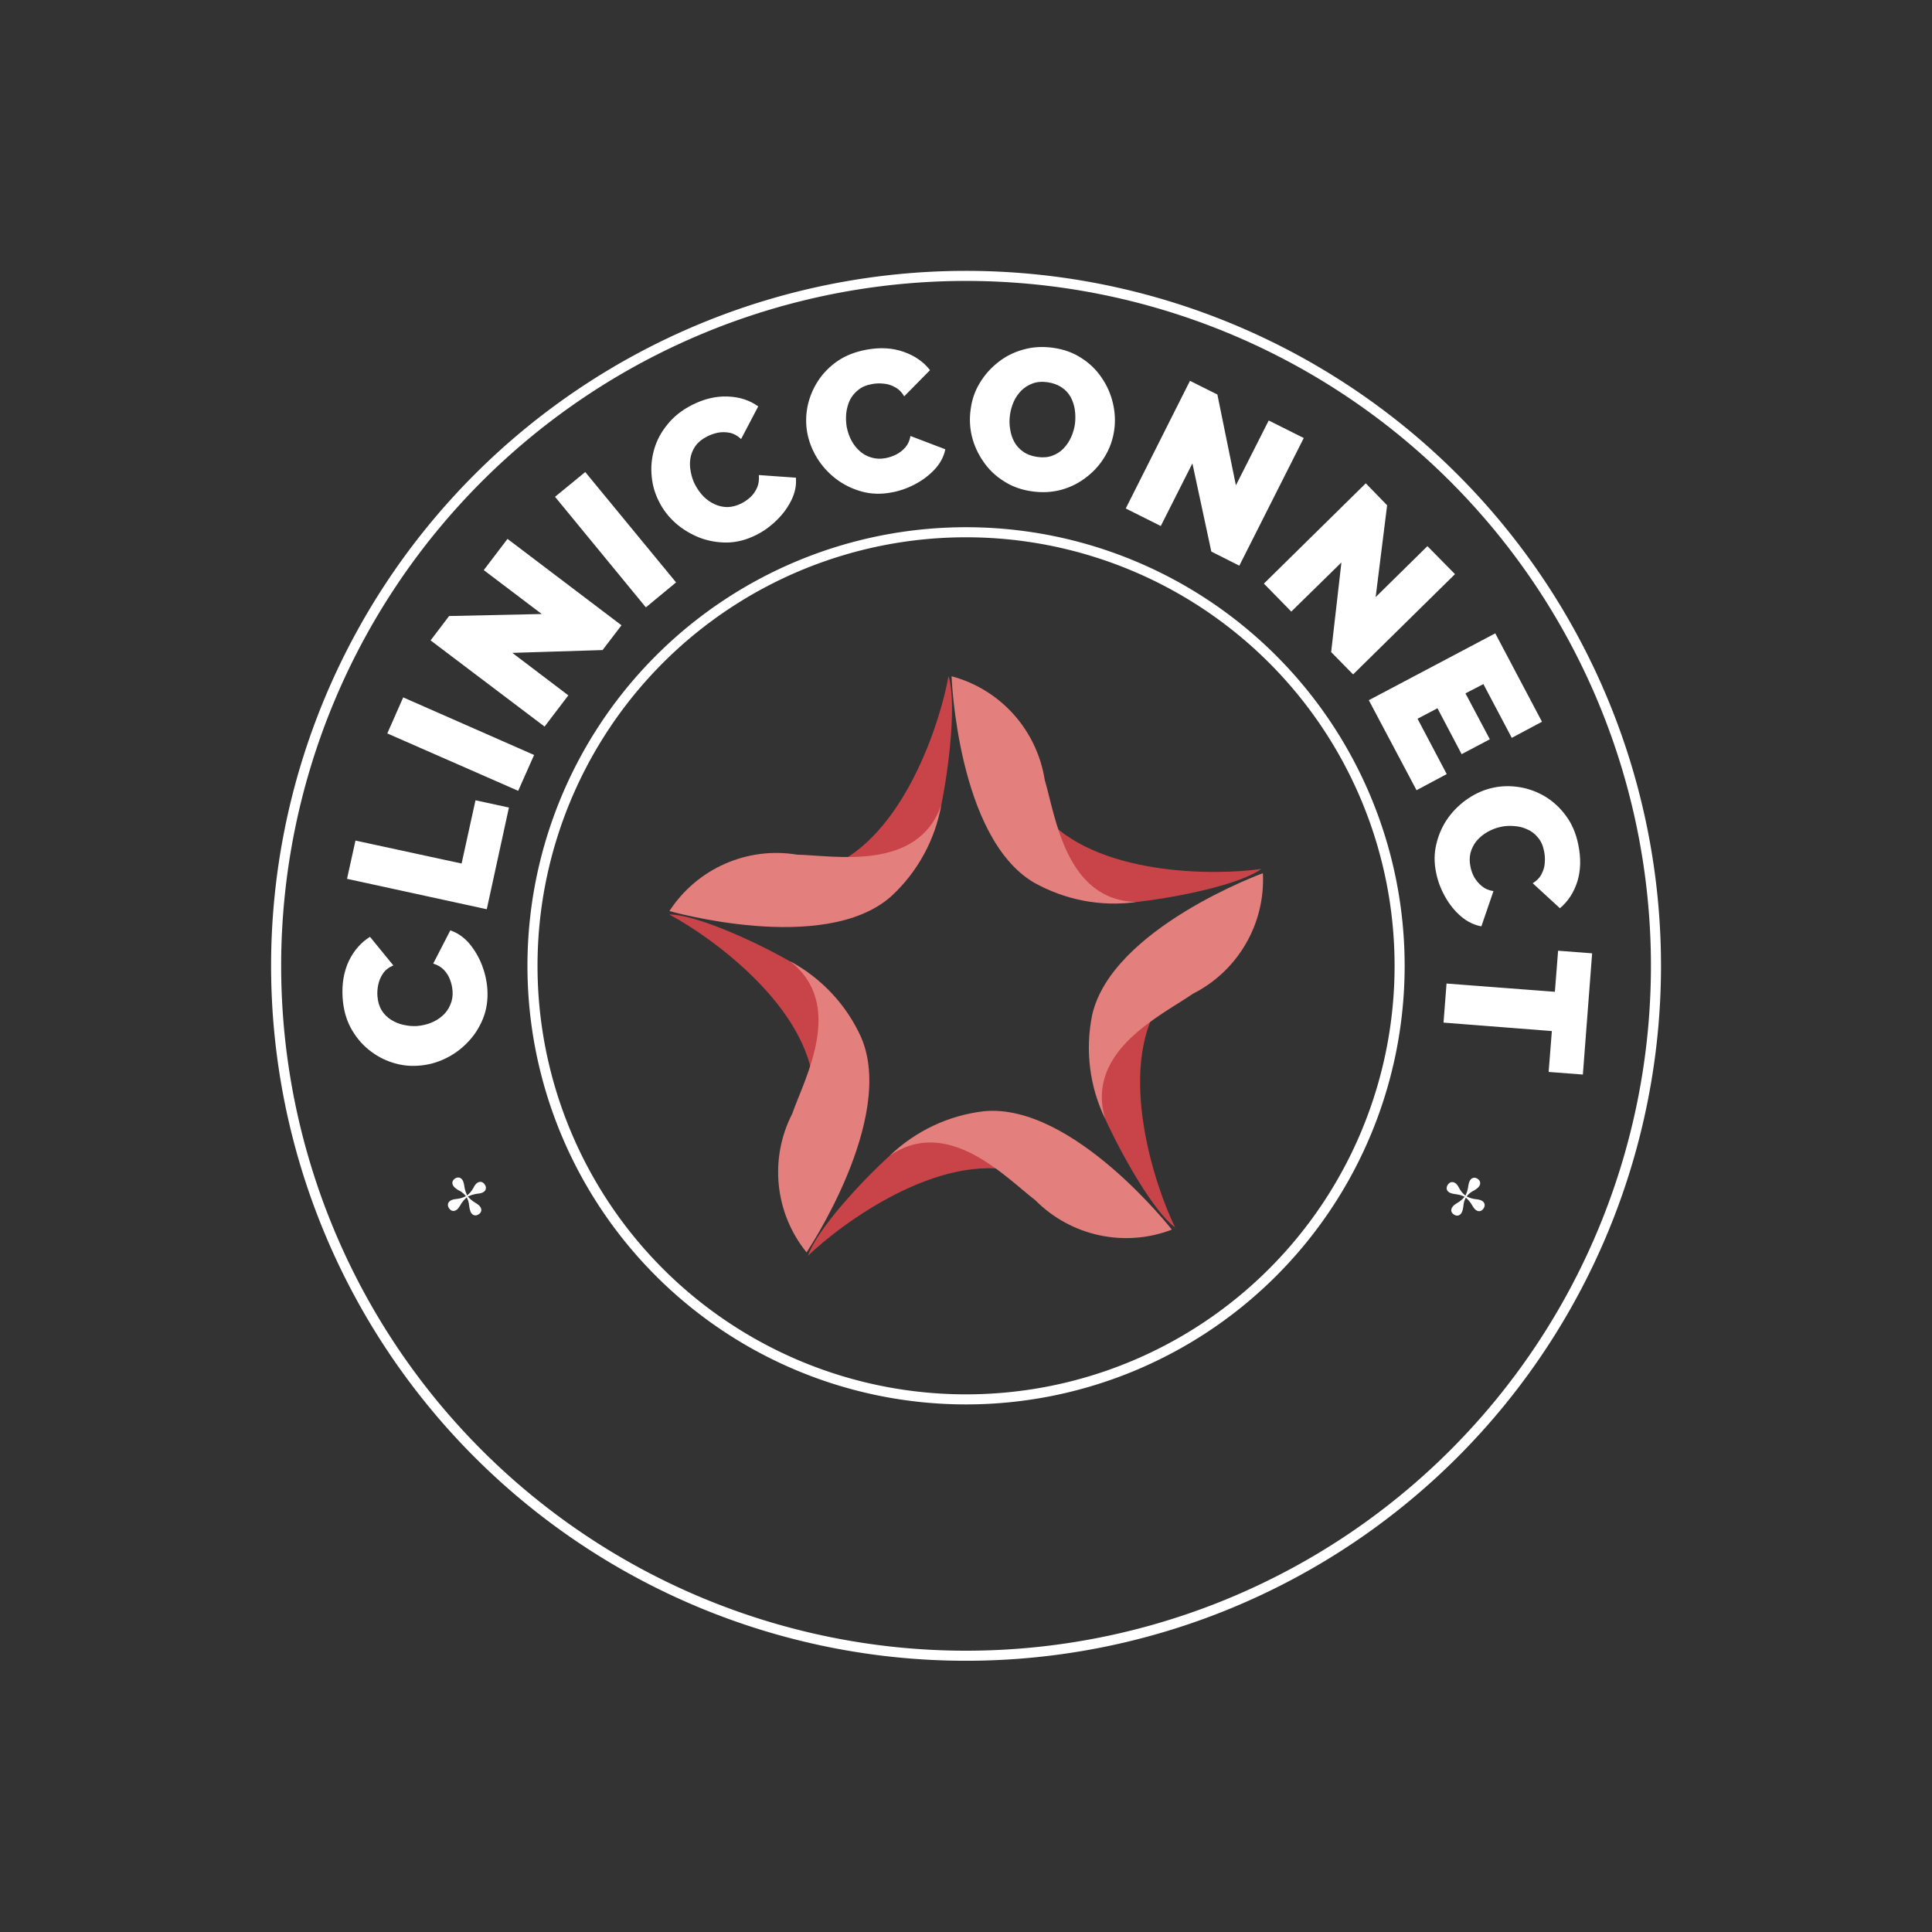 <svg xmlns="http://www.w3.org/2000/svg" version="1.1" xmlns:xlink="http://www.w3.org/1999/xlink" viewBox="0 0 8.222 8.222"><rect x="0" y="0" width="8.222" height="8.222" fill="#333333" stroke="none"/><g transform="matrix(0.857,0,0,0.857,2.848,2.877)"><g><path d=" M -1.247 1.935 Q -1.312 1.94 -1.376 1.919 Q -1.439 1.899 -1.493 1.855 Q -1.547 1.811 -1.582 1.746 Q -1.617 1.68 -1.622 1.595 Q -1.628 1.494 -1.591 1.415 Q -1.553 1.337 -1.486 1.295 L -1.37 1.437 Q -1.405 1.452 -1.422 1.478 Q -1.439 1.504 -1.445 1.533 Q -1.451 1.562 -1.449 1.589 Q -1.446 1.63 -1.428 1.66 Q -1.41 1.689 -1.381 1.707 Q -1.353 1.725 -1.32 1.732 Q -1.286 1.74 -1.253 1.738 Q -1.216 1.735 -1.183 1.722 Q -1.15 1.709 -1.125 1.686 Q -1.1 1.664 -1.087 1.632 Q -1.073 1.601 -1.076 1.563 Q -1.078 1.536 -1.088 1.509 Q -1.098 1.481 -1.119 1.459 Q -1.139 1.438 -1.172 1.428 L -1.087 1.263 Q -1.034 1.281 -0.994 1.327 Q -0.954 1.374 -0.93 1.435 Q -0.907 1.495 -0.903 1.556 Q -0.898 1.635 -0.925 1.702 Q -0.953 1.77 -1.002 1.82 Q -1.051 1.871 -1.115 1.901 Q -1.179 1.931 -1.247 1.935 M -0.906 1.158 L -1.6 1.007 L -1.558 0.817 L -1.031 0.931 L -0.962 0.617 L -0.796 0.653 L -0.906 1.158 M -0.75 0.57 L -1.4 0.285 L -1.321 0.106 L -0.671 0.392 L -0.75 0.57 M -0.779 -0.115 L -0.501 0.096 L -0.619 0.251 L -1.185 -0.177 L -1.093 -0.298 L -0.633 -0.308 L -0.921 -0.526 L -0.803 -0.681 L -0.237 -0.252 L -0.331 -0.129 L -0.779 -0.115 M -0.116 -0.341 L -0.567 -0.89 L -0.417 -1.013 L 0.034 -0.465 L -0.116 -0.341 M -0.051 -0.867 Q -0.081 -0.925 -0.087 -0.991 Q -0.094 -1.058 -0.075 -1.125 Q -0.056 -1.192 -0.009 -1.249 Q 0.037 -1.307 0.113 -1.346 Q 0.204 -1.392 0.291 -1.388 Q 0.378 -1.385 0.442 -1.339 L 0.357 -1.177 Q 0.33 -1.202 0.3 -1.208 Q 0.269 -1.214 0.24 -1.208 Q 0.212 -1.202 0.187 -1.189 Q 0.15 -1.17 0.13 -1.142 Q 0.11 -1.113 0.105 -1.08 Q 0.1 -1.048 0.107 -1.014 Q 0.113 -0.98 0.128 -0.951 Q 0.145 -0.918 0.17 -0.892 Q 0.195 -0.867 0.226 -0.853 Q 0.256 -0.839 0.29 -0.839 Q 0.324 -0.84 0.358 -0.857 Q 0.382 -0.869 0.404 -0.889 Q 0.425 -0.909 0.437 -0.937 Q 0.448 -0.964 0.445 -0.998 L 0.629 -0.985 Q 0.634 -0.929 0.607 -0.874 Q 0.58 -0.819 0.534 -0.774 Q 0.487 -0.728 0.433 -0.701 Q 0.362 -0.665 0.29 -0.663 Q 0.217 -0.662 0.151 -0.687 Q 0.085 -0.713 0.032 -0.759 Q -0.021 -0.806 -0.051 -0.867 M 0.685 -1.21 Q 0.674 -1.274 0.687 -1.34 Q 0.701 -1.406 0.738 -1.464 Q 0.776 -1.523 0.837 -1.565 Q 0.898 -1.606 0.982 -1.621 Q 1.082 -1.639 1.164 -1.61 Q 1.247 -1.581 1.295 -1.519 L 1.167 -1.389 Q 1.148 -1.421 1.12 -1.435 Q 1.093 -1.45 1.064 -1.452 Q 1.034 -1.455 1.008 -1.45 Q 0.966 -1.443 0.939 -1.421 Q 0.912 -1.4 0.897 -1.37 Q 0.883 -1.34 0.879 -1.305 Q 0.876 -1.271 0.881 -1.239 Q 0.888 -1.202 0.904 -1.171 Q 0.921 -1.139 0.946 -1.117 Q 0.972 -1.094 1.004 -1.085 Q 1.037 -1.075 1.074 -1.082 Q 1.101 -1.087 1.127 -1.1 Q 1.153 -1.113 1.173 -1.136 Q 1.192 -1.158 1.198 -1.192 L 1.371 -1.126 Q 1.36 -1.071 1.318 -1.026 Q 1.276 -0.981 1.218 -0.951 Q 1.16 -0.921 1.1 -0.911 Q 1.023 -0.897 0.953 -0.917 Q 0.883 -0.937 0.827 -0.98 Q 0.771 -1.023 0.734 -1.083 Q 0.697 -1.144 0.685 -1.21 M 1.802 -0.917 Q 1.722 -0.928 1.661 -0.968 Q 1.599 -1.007 1.56 -1.065 Q 1.52 -1.122 1.503 -1.19 Q 1.487 -1.257 1.497 -1.325 Q 1.506 -1.396 1.542 -1.455 Q 1.578 -1.515 1.633 -1.558 Q 1.688 -1.602 1.758 -1.621 Q 1.827 -1.641 1.906 -1.63 Q 1.986 -1.619 2.047 -1.579 Q 2.108 -1.54 2.147 -1.482 Q 2.187 -1.424 2.203 -1.356 Q 2.219 -1.289 2.21 -1.222 Q 2.2 -1.152 2.165 -1.093 Q 2.13 -1.033 2.075 -0.99 Q 2.02 -0.946 1.951 -0.926 Q 1.881 -0.906 1.802 -0.917 M 1.692 -1.296 Q 1.687 -1.26 1.693 -1.226 Q 1.698 -1.191 1.714 -1.162 Q 1.73 -1.133 1.758 -1.114 Q 1.786 -1.094 1.828 -1.088 Q 1.869 -1.082 1.902 -1.094 Q 1.935 -1.106 1.958 -1.13 Q 1.982 -1.155 1.996 -1.187 Q 2.01 -1.218 2.015 -1.253 Q 2.019 -1.289 2.014 -1.323 Q 2.009 -1.357 1.993 -1.386 Q 1.977 -1.415 1.948 -1.434 Q 1.919 -1.453 1.879 -1.459 Q 1.837 -1.465 1.805 -1.453 Q 1.772 -1.441 1.749 -1.418 Q 1.725 -1.394 1.711 -1.363 Q 1.697 -1.331 1.692 -1.296 M 2.598 -1.056 L 2.441 -0.745 L 2.267 -0.832 L 2.586 -1.466 L 2.722 -1.398 L 2.814 -0.947 L 2.977 -1.269 L 3.151 -1.182 L 2.831 -0.548 L 2.692 -0.618 L 2.598 -1.056 M 3.338 -0.564 L 3.089 -0.32 L 2.953 -0.459 L 3.459 -0.957 L 3.565 -0.848 L 3.508 -0.392 L 3.765 -0.645 L 3.902 -0.506 L 3.396 -0.008 L 3.287 -0.119 L 3.338 -0.564 M 3.861 0.487 L 3.711 0.567 L 3.474 0.12 L 4.102 -0.212 L 4.334 0.227 L 4.184 0.307 L 4.043 0.04 L 3.954 0.086 L 4.075 0.314 L 3.935 0.388 L 3.815 0.16 L 3.716 0.212 L 3.861 0.487 M 4.094 0.554 Q 4.157 0.541 4.224 0.552 Q 4.29 0.563 4.349 0.598 Q 4.409 0.634 4.453 0.694 Q 4.497 0.753 4.514 0.836 Q 4.535 0.936 4.51 1.019 Q 4.484 1.102 4.423 1.153 L 4.288 1.029 Q 4.32 1.009 4.333 0.981 Q 4.347 0.954 4.348 0.924 Q 4.35 0.895 4.344 0.868 Q 4.336 0.827 4.313 0.801 Q 4.291 0.774 4.26 0.761 Q 4.23 0.747 4.195 0.745 Q 4.161 0.742 4.129 0.749 Q 4.093 0.757 4.062 0.775 Q 4.031 0.793 4.009 0.819 Q 3.988 0.845 3.979 0.878 Q 3.971 0.911 3.979 0.948 Q 3.984 0.974 3.998 1 Q 4.013 1.025 4.036 1.044 Q 4.059 1.063 4.093 1.068 L 4.033 1.243 Q 3.978 1.233 3.931 1.193 Q 3.885 1.153 3.853 1.096 Q 3.821 1.039 3.809 0.98 Q 3.792 0.902 3.81 0.832 Q 3.827 0.761 3.868 0.704 Q 3.91 0.646 3.969 0.607 Q 4.027 0.568 4.094 0.554 M 4.367 1.966 L 4.383 1.763 L 3.845 1.721 L 3.86 1.527 L 4.398 1.568 L 4.414 1.364 L 4.583 1.377 L 4.537 1.979 L 4.367 1.966" fill="#ffffff" fill-rule="nonzero"></path></g><g transform="matrix(1,0,0,1,0,0)" clip-path="url(#SvgjsClipPath25326)"><g clip-path="url(#SvgjsClipPath25322ad82943f-9dae-4db7-ba0d-146a28ea0675)"><path d=" M 2.32 1.122 C 2.528 1.099 2.837 1.034 2.94 0.958 C 2.712 0.991 2.11 0.995 1.852 0.683 C 1.595 0.37 1.818 0.921 1.888 0.987 C 2.006 1.092 2.163 1.142 2.32 1.122 Z" fill="#c84449" transform="matrix(1,0,0,1,0,0)" fill-rule="nonzero"></path></g><g clip-path="url(#SvgjsClipPath25322ad82943f-9dae-4db7-ba0d-146a28ea0675)"><path d=" M 1.402 0.001 C 1.402 0.001 1.431 0.8 1.81 1.025 C 1.965 1.112 2.144 1.147 2.32 1.122 C 1.968 1.114 1.918 0.694 1.865 0.517 C 1.826 0.268 1.645 0.066 1.402 0.001 Z" fill="#e37f7c" transform="matrix(1,0,0,1,0,0)" fill-rule="nonzero"></path></g><g clip-path="url(#SvgjsClipPath25322ad82943f-9dae-4db7-ba0d-146a28ea0675)"><path d=" M 1.351 0.64 C 1.393 0.435 1.426 0.122 1.387 0 C 1.347 0.227 1.165 0.801 0.789 0.95 C 0.412 1.098 1.005 1.056 1.089 1.009 C 1.225 0.93 1.321 0.796 1.351 0.64 Z" fill="#c84449" transform="matrix(1,0,0,1,0,0)" fill-rule="nonzero"></path></g><g clip-path="url(#SvgjsClipPath25322ad82943f-9dae-4db7-ba0d-146a28ea0675)"><path d=" M 0.001 1.167 C 0.001 1.167 0.77 1.387 1.101 1.095 C 1.232 0.975 1.32 0.815 1.351 0.64 C 1.235 0.973 0.82 0.891 0.635 0.887 C 0.387 0.846 0.138 0.956 0.001 1.167 Z" fill="#e37f7c" transform="matrix(1,0,0,1,0,0)" fill-rule="nonzero"></path></g><g clip-path="url(#SvgjsClipPath25322ad82943f-9dae-4db7-ba0d-146a28ea0675)"><path d=" M 0.598 1.416 C 0.416 1.312 0.128 1.184 0 1.184 C 0.204 1.292 0.694 1.642 0.718 2.046 C 0.743 2.451 0.886 1.874 0.868 1.78 C 0.835 1.625 0.737 1.492 0.598 1.416 Z" fill="#c84449" transform="matrix(1,0,0,1,0,0)" fill-rule="nonzero"></path></g><g clip-path="url(#SvgjsClipPath25322ad82943f-9dae-4db7-ba0d-146a28ea0675)"><path d=" M 0.682 2.862 C 0.682 2.862 1.128 2.199 0.953 1.794 C 0.88 1.632 0.755 1.499 0.598 1.415 C 0.878 1.629 0.672 1.998 0.611 2.173 C 0.496 2.397 0.524 2.667 0.682 2.862 Z" fill="#e37f7c" transform="matrix(1,0,0,1,0,0)" fill-rule="nonzero"></path></g><g clip-path="url(#SvgjsClipPath25322ad82943f-9dae-4db7-ba0d-146a28ea0675)"><path d=" M 1.095 2.382 C 0.94 2.523 0.729 2.757 0.689 2.879 C 0.855 2.719 1.339 2.361 1.732 2.462 C 2.124 2.564 1.62 2.249 1.524 2.238 C 1.367 2.221 1.21 2.274 1.095 2.382 Z" fill="#c84449" transform="matrix(1,0,0,1,0,0)" fill-rule="nonzero"></path></g><g clip-path="url(#SvgjsClipPath25322ad82943f-9dae-4db7-ba0d-146a28ea0675)"><path d=" M 2.496 2.749 C 2.496 2.749 2.004 2.12 1.564 2.161 C 1.388 2.181 1.223 2.259 1.095 2.382 C 1.384 2.182 1.672 2.491 1.819 2.604 C 1.996 2.782 2.262 2.839 2.496 2.749 Z" fill="#e37f7c" transform="matrix(1,0,0,1,0,0)" fill-rule="nonzero"></path></g><g clip-path="url(#SvgjsClipPath25322ad82943f-9dae-4db7-ba0d-146a28ea0675)"><path d=" M 2.165 2.199 C 2.252 2.389 2.409 2.663 2.512 2.738 C 2.411 2.531 2.221 1.96 2.438 1.618 C 2.656 1.277 2.201 1.659 2.161 1.746 C 2.096 1.891 2.098 2.056 2.165 2.199 Z" fill="#c84449" transform="matrix(1,0,0,1,0,0)" fill-rule="nonzero"></path></g><g clip-path="url(#SvgjsClipPath25322ad82943f-9dae-4db7-ba0d-146a28ea0675)"><path d=" M 2.948 0.979 C 2.948 0.979 2.197 1.253 2.1 1.684 C 2.065 1.858 2.087 2.039 2.165 2.199 C 2.064 1.861 2.448 1.684 2.6 1.578 C 2.824 1.465 2.961 1.23 2.948 0.979 Z" fill="#e37f7c" transform="matrix(1,0,0,1,0,0)" fill-rule="nonzero"></path></g></g><g><path d=" M -0.704 1.439 A 2.178 2.178 0 0 1 3.652 1.439 A 2.178 2.178 0 0 1 -0.704 1.439 Z M -0.654 1.439 A 2.128 2.128 0 0 0 3.602 1.439 A 2.128 2.128 0 0 0 -0.654 1.439 Z" fill="#ffffff" fill-rule="nonzero"></path></g><g><path d=" M -1.977 1.439 A 3.451 3.451 0 0 1 4.925 1.439 A 3.451 3.451 0 0 1 -1.977 1.439 Z M -1.927 1.439 A 3.401 3.401 0 0 0 4.875 1.439 A 3.401 3.401 0 0 0 -1.927 1.439 Z" fill="#ffffff" fill-rule="nonzero"></path></g><g transform="matrix(-0.552,-0.834,0.834,-0.552,-3.736,3.175)"><g clip-path="url(#SvgjsClipPath25327)"><path d=" M -1.014 2.71 C -0.997 2.71 -0.987 2.699 -0.987 2.684 C -0.987 2.676 -0.989 2.668 -0.997 2.654 C -1.007 2.633 -1.009 2.626 -1.011 2.607 C -0.998 2.609 -0.986 2.612 -0.976 2.616 C -0.952 2.627 -0.944 2.63 -0.934 2.63 C -0.92 2.63 -0.908 2.621 -0.908 2.603 C -0.908 2.586 -0.919 2.576 -0.934 2.576 C -0.942 2.576 -0.952 2.579 -0.965 2.585 L -0.976 2.591 C -0.987 2.596 -0.999 2.599 -1.011 2.6 C -1.009 2.584 -1.005 2.569 -0.998 2.556 C -0.991 2.543 -0.987 2.532 -0.987 2.523 C -0.987 2.509 -0.996 2.497 -1.014 2.497 C -1.033 2.497 -1.042 2.508 -1.042 2.523 C -1.042 2.532 -1.04 2.538 -1.027 2.565 C -1.023 2.575 -1.02 2.587 -1.018 2.6 C -1.032 2.599 -1.045 2.595 -1.06 2.587 C -1.074 2.58 -1.086 2.576 -1.095 2.576 C -1.11 2.576 -1.121 2.586 -1.121 2.603 C -1.121 2.621 -1.11 2.63 -1.095 2.63 C -1.085 2.63 -1.079 2.628 -1.053 2.616 C -1.043 2.612 -1.032 2.609 -1.018 2.607 C -1.02 2.624 -1.025 2.638 -1.031 2.652 C -1.038 2.665 -1.042 2.675 -1.042 2.684 C -1.042 2.699 -1.033 2.71 -1.014 2.71 Z" fill="#ffffff" transform="matrix(1,0,0,1,0,0)" fill-rule="nonzero"></path></g></g><g transform="matrix(0.552,-0.834,-0.834,-0.552,3.939,7.327)"><g clip-path="url(#SvgjsClipPath25328)"><path d=" M 3.963 2.71 C 3.98 2.71 3.99 2.699 3.99 2.684 C 3.99 2.676 3.988 2.668 3.98 2.654 C 3.97 2.633 3.968 2.626 3.966 2.607 C 3.979 2.609 3.991 2.612 4.001 2.616 C 4.025 2.627 4.033 2.63 4.043 2.63 C 4.057 2.63 4.069 2.621 4.069 2.603 C 4.069 2.586 4.058 2.576 4.043 2.576 C 4.035 2.576 4.025 2.579 4.012 2.585 L 4.001 2.591 C 3.99 2.596 3.978 2.599 3.966 2.6 C 3.968 2.584 3.972 2.569 3.979 2.556 C 3.986 2.543 3.99 2.532 3.99 2.523 C 3.99 2.509 3.981 2.497 3.963 2.497 C 3.944 2.497 3.935 2.508 3.935 2.523 C 3.935 2.532 3.937 2.538 3.95 2.565 C 3.954 2.575 3.957 2.587 3.959 2.6 C 3.945 2.599 3.931 2.595 3.917 2.587 C 3.903 2.58 3.891 2.576 3.882 2.576 C 3.867 2.576 3.856 2.586 3.856 2.603 C 3.856 2.621 3.867 2.63 3.882 2.63 C 3.892 2.63 3.898 2.628 3.924 2.616 C 3.934 2.612 3.945 2.609 3.959 2.607 C 3.957 2.624 3.952 2.638 3.945 2.652 C 3.939 2.665 3.935 2.675 3.935 2.684 C 3.935 2.699 3.944 2.71 3.963 2.71 Z" fill="#ffffff" transform="matrix(1,0,0,1,0,0)" fill-rule="nonzero"></path></g></g></g><defs><clipPath id="SvgjsClipPath25326"><path d=" M 0 0 h 2.948 v 2.879 h -2.948 Z"></path></clipPath><clipPath id="SvgjsClipPath25322ad82943f-9dae-4db7-ba0d-146a28ea0675"><path d=" M 0 0 L 2.948 0 L 2.948 2.879 L 0 2.879 Z"></path></clipPath><clipPath id="SvgjsClipPath25327"><path d=" M -1.175 2.431 h 0.321 v 0.321 h -0.321 Z"></path></clipPath><clipPath id="SvgjsClipPath25328"><path d=" M 3.802 2.431 h 0.321 v 0.321 h -0.321 Z"></path></clipPath></defs></svg>